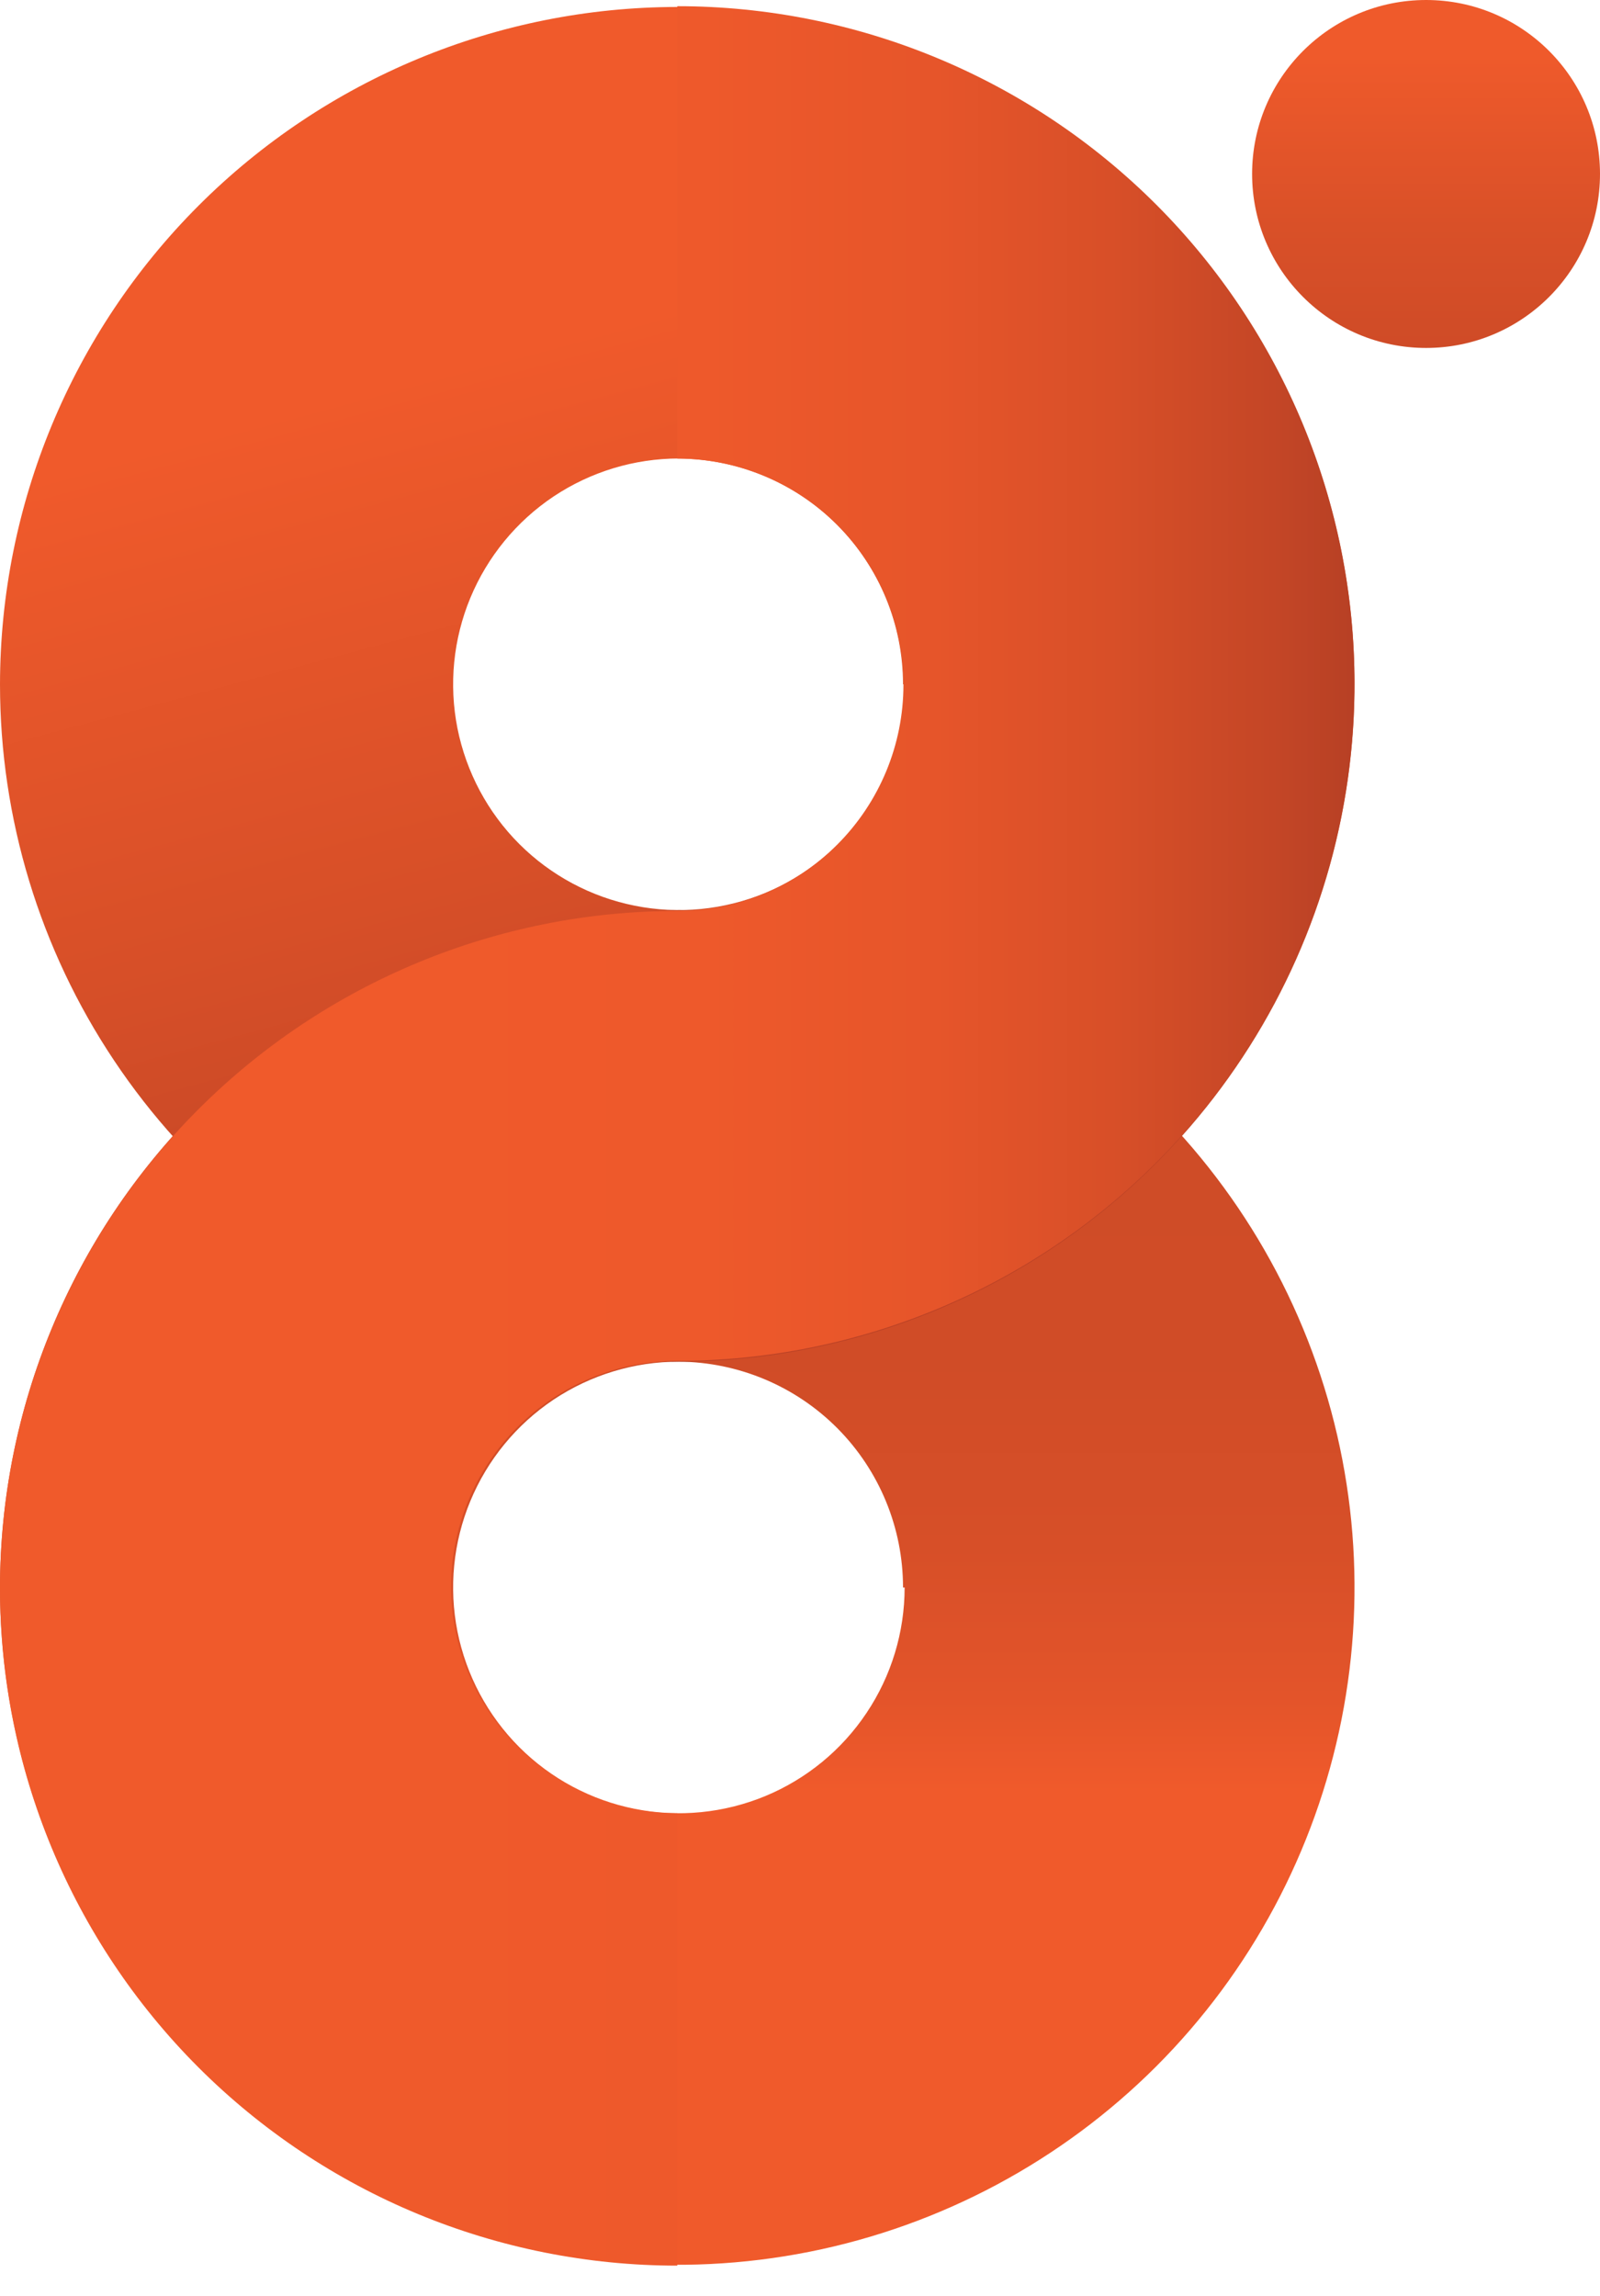 <svg width="23" height="33" viewBox="0 0 23 33" fill="none" xmlns="http://www.w3.org/2000/svg">
<path d="M0 22.817C0 24.742 0.571 26.624 1.641 28.225C2.71 29.826 4.231 31.074 6.01 31.811C7.789 32.548 9.746 32.741 11.635 32.365C13.523 31.989 15.258 31.062 16.62 29.701C17.981 28.339 18.908 26.604 19.284 24.716C19.66 22.827 19.467 20.87 18.73 19.091C17.993 17.312 16.745 15.791 15.144 14.722C13.543 13.652 11.661 13.081 9.736 13.081C7.154 13.084 4.68 14.111 2.855 15.936C1.03 17.761 0.003 20.235 0 22.817ZM13.004 22.817C13.004 23.458 12.814 24.086 12.457 24.619C12.101 25.153 11.594 25.569 11.001 25.815C10.408 26.06 9.756 26.125 9.126 25.999C8.497 25.874 7.918 25.565 7.464 25.111C7.011 24.657 6.702 24.079 6.576 23.45C6.451 22.82 6.515 22.168 6.761 21.575C7.007 20.982 7.423 20.475 7.956 20.118C8.49 19.762 9.117 19.571 9.759 19.571C10.616 19.578 11.435 19.922 12.039 20.53C12.642 21.138 12.981 21.96 12.981 22.817H13.004Z" fill="url(#paint0_linear)"/>
<path d="M0 9.836C0 11.761 0.571 13.643 1.641 15.244C2.71 16.845 4.231 18.093 6.01 18.83C7.789 19.567 9.746 19.76 11.635 19.384C13.523 19.009 15.258 18.081 16.62 16.72C17.981 15.358 18.908 13.623 19.284 11.735C19.66 9.846 19.467 7.889 18.73 6.11C17.993 4.331 16.745 2.811 15.144 1.741C13.543 0.671 11.661 0.1 9.736 0.1C7.154 0.103 4.68 1.13 2.855 2.955C1.03 4.78 0.003 7.255 0 9.836ZM13.004 9.836C13.004 10.477 12.814 11.105 12.457 11.639C12.101 12.172 11.594 12.588 11.001 12.834C10.408 13.079 9.756 13.144 9.126 13.018C8.497 12.893 7.918 12.584 7.464 12.13C7.011 11.677 6.702 11.098 6.576 10.469C6.451 9.839 6.515 9.187 6.761 8.594C7.007 8.001 7.423 7.494 7.956 7.137C8.49 6.781 9.117 6.59 9.759 6.59C10.616 6.597 11.435 6.941 12.039 7.549C12.642 8.157 12.981 8.979 12.981 9.836H13.004Z" fill="url(#paint1_linear)"/>
<path d="M9.736 6.591C10.598 6.591 11.425 6.934 12.034 7.543C12.644 8.153 12.987 8.98 12.987 9.842C12.987 10.704 12.644 11.531 12.034 12.141C11.425 12.751 10.598 13.093 9.736 13.093C7.154 13.093 4.677 14.119 2.851 15.945C1.026 17.77 0 20.247 0 22.829C0 25.411 1.026 27.887 2.851 29.713C4.677 31.539 7.154 32.564 9.736 32.564V26.062C8.873 26.062 8.046 25.72 7.437 25.11C6.827 24.5 6.484 23.673 6.484 22.811C6.484 21.949 6.827 21.122 7.437 20.512C8.046 19.902 8.873 19.56 9.736 19.56C12.318 19.56 14.794 18.534 16.62 16.709C18.445 14.883 19.471 12.406 19.471 9.824C19.471 7.242 18.445 4.766 16.62 2.94C14.794 1.115 12.318 0.089 9.736 0.089V6.591Z" fill="url(#paint2_linear)"/>
<path d="M20.5 5.001C21.881 5.001 23 3.881 23 2.5C23 1.119 21.881 0 20.5 0C19.119 0 17.999 1.119 17.999 2.5C17.999 3.881 19.119 5.001 20.5 5.001Z" fill="url(#paint3_linear)"/>
<defs>
<linearGradient id="paint0_linear" x1="9.736" y1="31.979" x2="9.736" y2="12.508" gradientUnits="userSpaceOnUse">
<stop offset="0.32" stop-color="#F05A2B"/>
<stop offset="0.39" stop-color="#E3542A"/>
<stop offset="0.5" stop-color="#D74F28"/>
<stop offset="0.64" stop-color="#D04C27"/>
<stop offset="1" stop-color="#CE4B27"/>
</linearGradient>
<linearGradient id="paint1_linear" x1="12.254" y1="19.24" x2="7.217" y2="0.431" gradientUnits="userSpaceOnUse">
<stop stop-color="#B74025"/>
<stop offset="0.4" stop-color="#D74F28"/>
<stop offset="0.77" stop-color="#F05A2B"/>
</linearGradient>
<linearGradient id="paint2_linear" x1="19.471" y1="16.327" x2="0" y2="16.327" gradientUnits="userSpaceOnUse">
<stop stop-color="#B74025"/>
<stop offset="0.06" stop-color="#C44626"/>
<stop offset="0.18" stop-color="#D84F28"/>
<stop offset="0.31" stop-color="#E6552A"/>
<stop offset="0.48" stop-color="#EE592B"/>
<stop offset="0.77" stop-color="#F05A2B"/>
</linearGradient>
<linearGradient id="paint3_linear" x1="20.5" y1="5.001" x2="20.5" y2="0" gradientUnits="userSpaceOnUse">
<stop stop-color="#CF4B27"/>
<stop offset="0.35" stop-color="#D95028"/>
<stop offset="0.84" stop-color="#EF5A2B"/>
</linearGradient>
</defs>
</svg>
